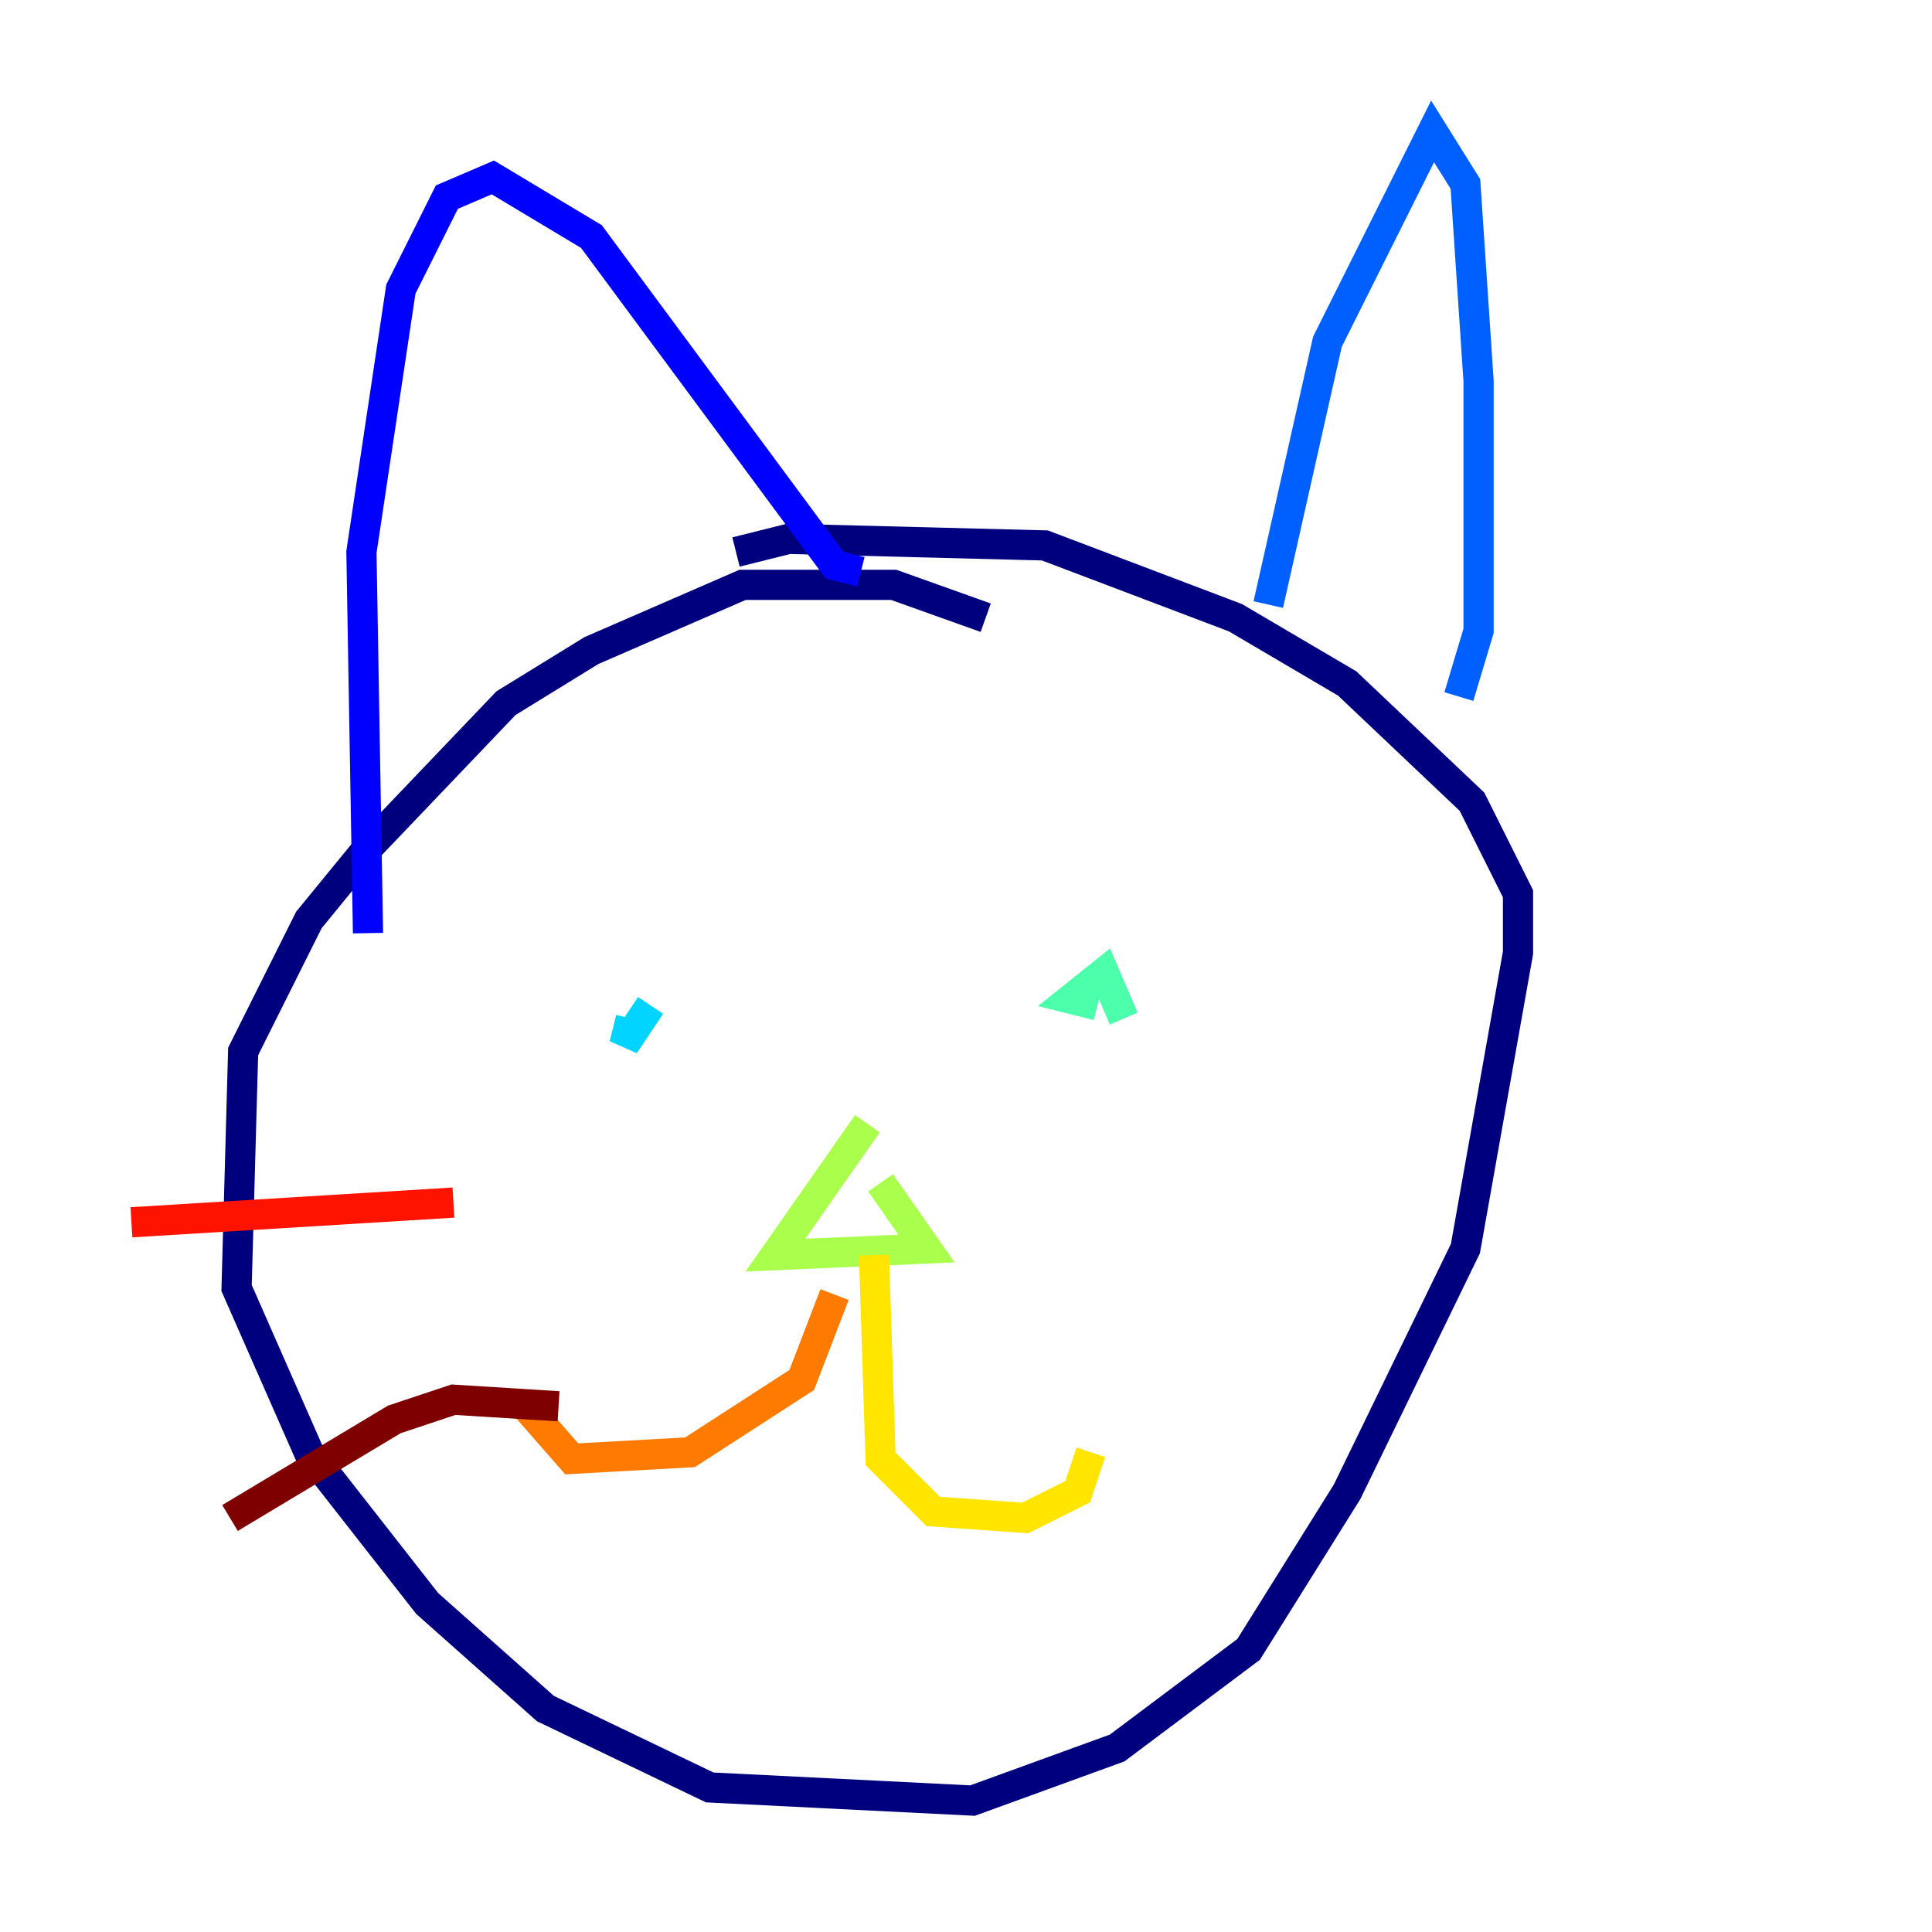 <?xml version="1.0" encoding="utf-8" ?>
<svg baseProfile="tiny" height="128" version="1.2" viewBox="0,0,128,128" width="128" xmlns="http://www.w3.org/2000/svg" xmlns:ev="http://www.w3.org/2001/xml-events" xmlns:xlink="http://www.w3.org/1999/xlink"><defs /><polyline fill="none" points="65.306,40.925 59.211,38.748 49.197,38.748 39.184,43.102 33.524,46.585 24.381,56.163 20.463,60.952 16.109,69.66 15.674,85.333 20.463,96.218 28.299,106.231 36.136,113.197 47.02,118.422 64.435,119.293 74.014,115.809 82.721,109.279 89.252,98.83 97.088,82.721 100.571,63.129 100.571,59.211 97.524,53.116 89.252,45.279 81.85,40.925 69.225,36.136 52.245,35.701 48.762,36.571" stroke="#00007f" stroke-width="2" /><polyline fill="none" points="24.381,61.823 23.946,36.571 26.558,19.157 29.605,13.061 32.653,11.755 39.184,15.674 55.292,37.442 57.034,37.878" stroke="#0000fe" stroke-width="2" /><polyline fill="none" points="84.027,40.054 87.946,22.64 94.912,8.707 97.088,12.191 97.959,25.252 97.959,41.796 96.653,46.15" stroke="#0060ff" stroke-width="2" /><polyline fill="none" points="43.102,66.612 41.361,69.225 41.796,67.483" stroke="#00d4ff" stroke-width="2" /><polyline fill="none" points="74.449,67.483 73.143,64.435 70.966,66.177 72.707,66.612" stroke="#4cffaa" stroke-width="2" /><polyline fill="none" points="57.469,74.449 51.374,83.156 61.388,82.721 58.34,78.367" stroke="#aaff4c" stroke-width="2" /><polyline fill="none" points="57.905,83.156 58.34,96.653 61.823,100.136 67.918,100.571 71.401,98.83 72.272,96.218" stroke="#ffe500" stroke-width="2" /><polyline fill="none" points="55.292,85.769 53.116,91.429 45.714,96.218 37.878,96.653 34.83,93.17" stroke="#ff7a00" stroke-width="2" /><polyline fill="none" points="30.041,79.674 8.707,80.98" stroke="#fe1200" stroke-width="2" /><polyline fill="none" points="37.007,93.17 30.041,92.735 26.122,94.041 15.238,100.571" stroke="#7f0000" stroke-width="2" /></svg>
